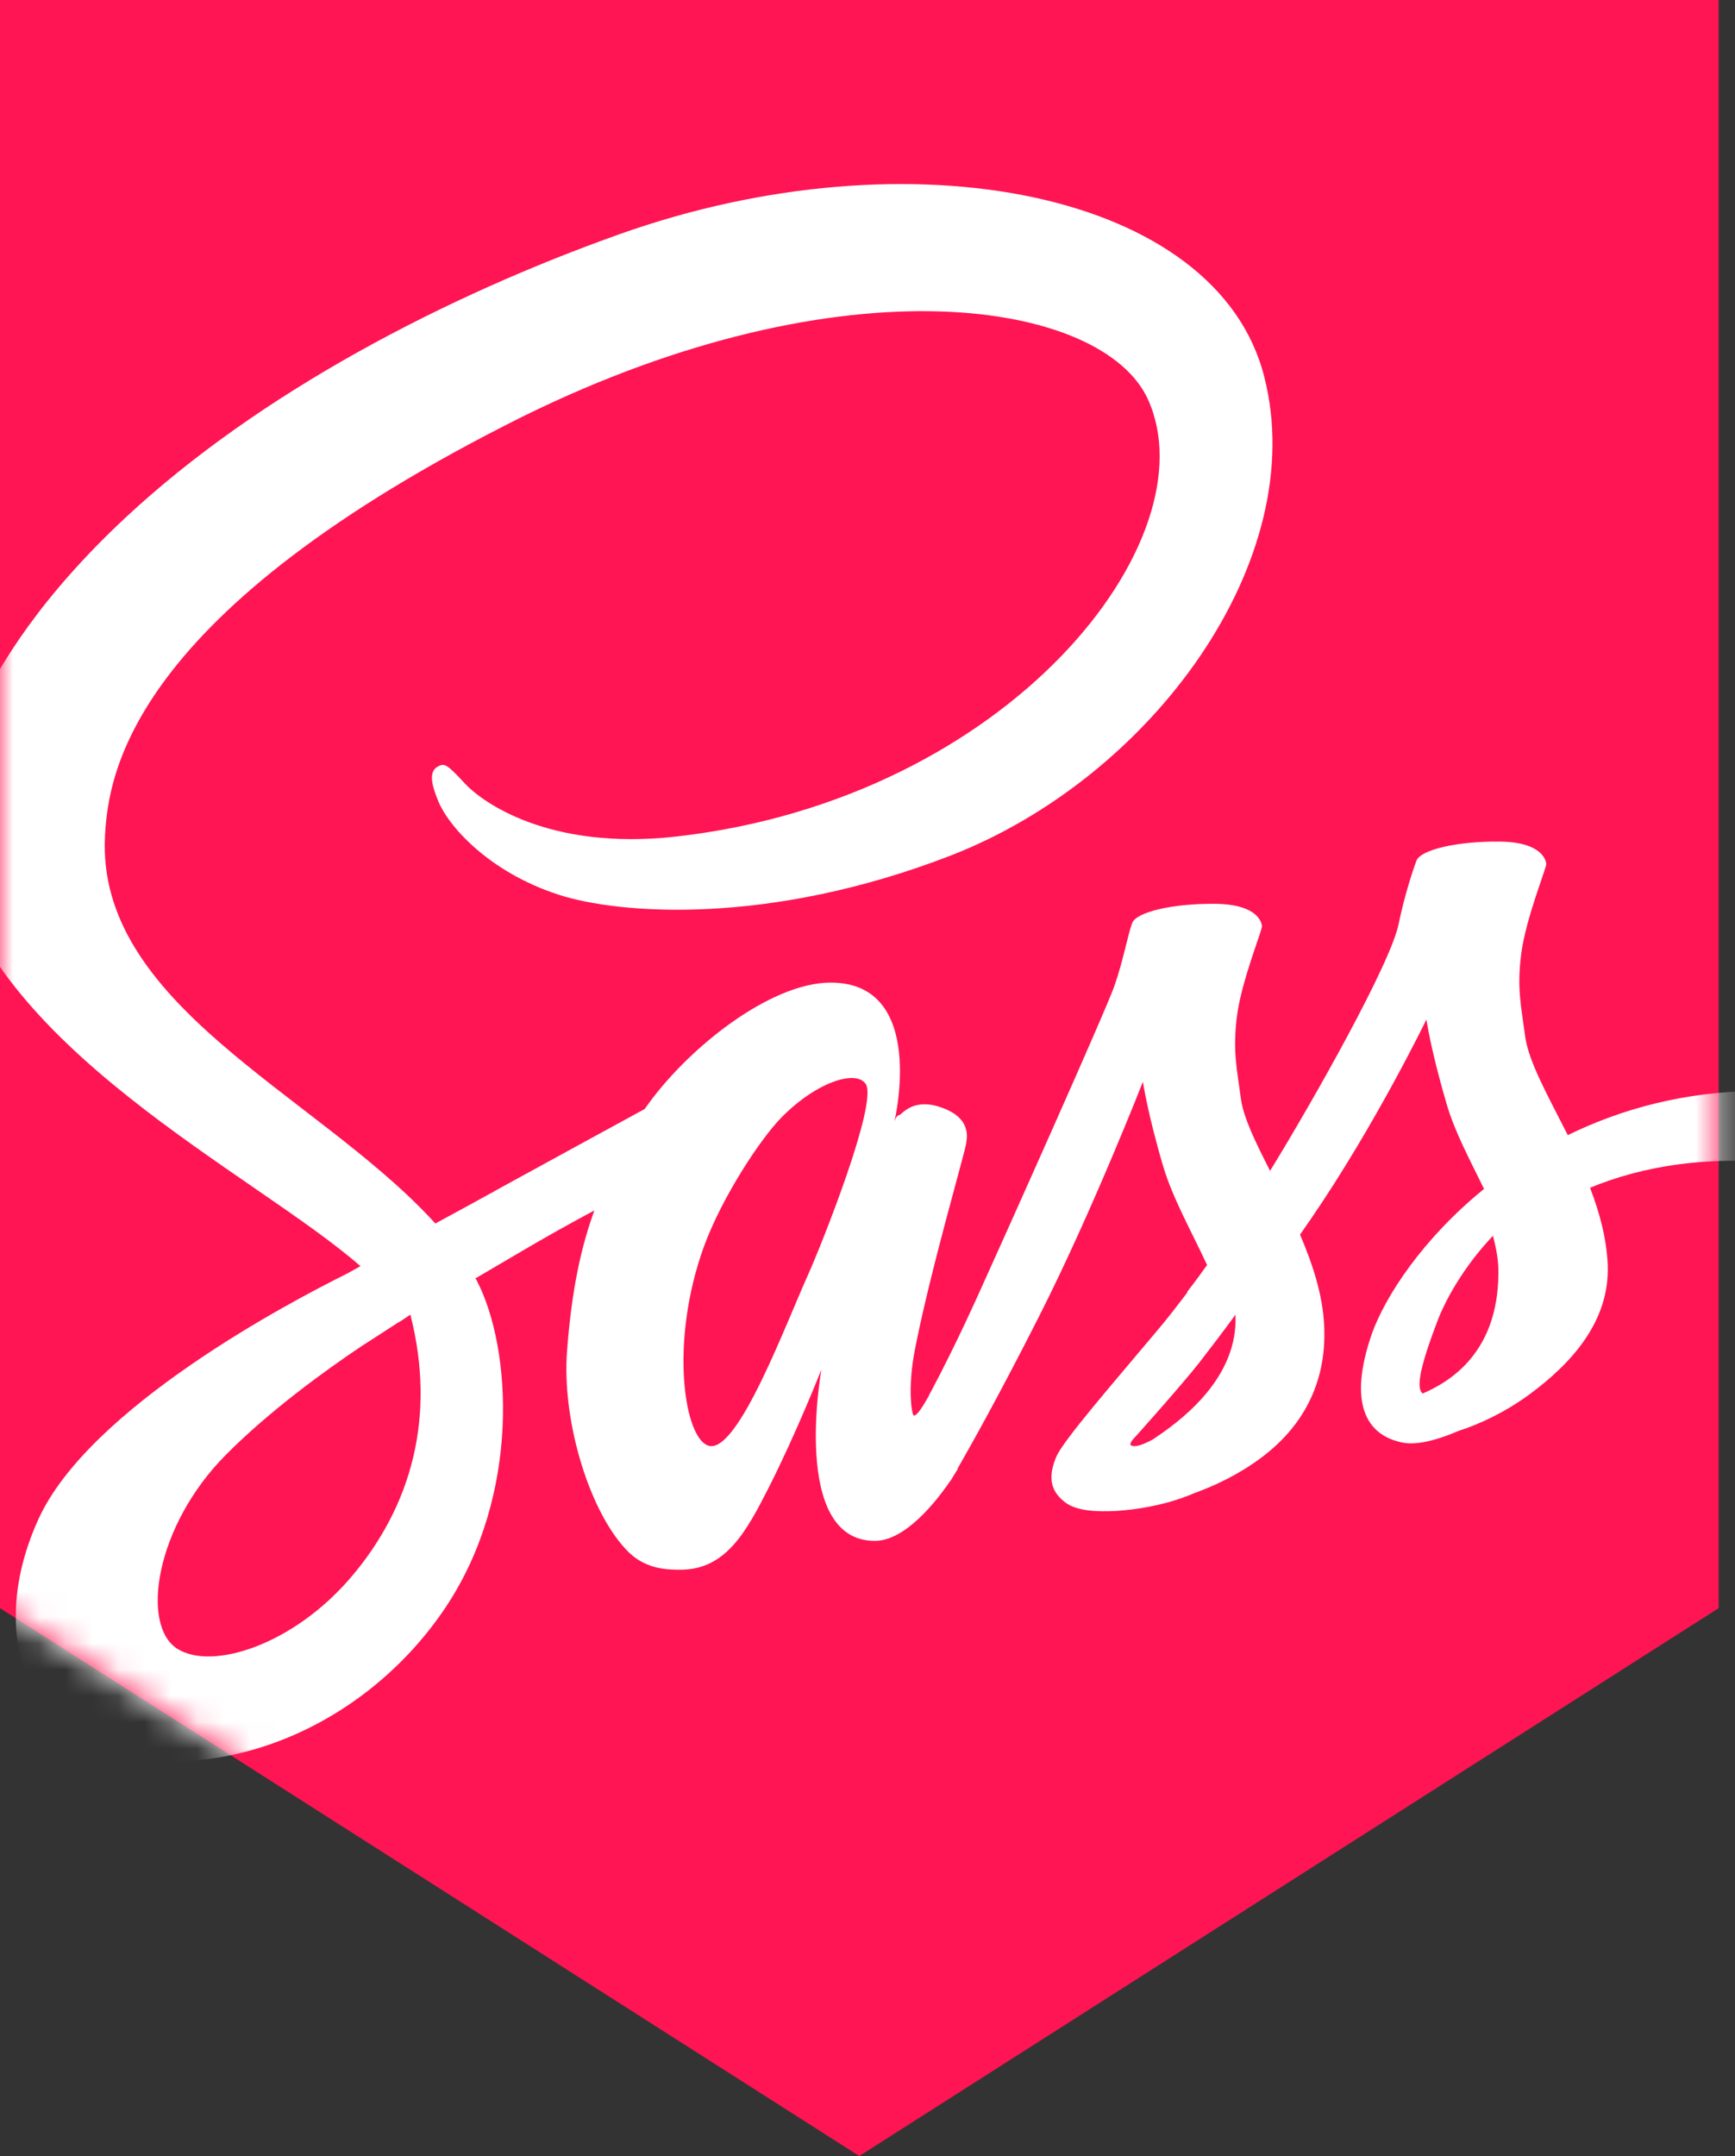 <?xml version="1.0" encoding="UTF-8" standalone="no"?>
<svg width="66px" height="82px" viewBox="0 0 66 82" version="1.1" xmlns="http://www.w3.org/2000/svg" xmlns:xlink="http://www.w3.org/1999/xlink">
    <rect x="0" y="0" width="66" height="82" fill="#333333" stroke="none"/>
    <!-- Generator: Sketch 50.2 (55047) - http://www.bohemiancoding.com/sketch -->
    <title>icn_sas</title>
    <desc>Created with Sketch.</desc>
    <defs>
        <polygon id="path-1" points="0 0 0 61.165 0.003 61.165 32.688 82 65.375 61.165 65.378 61.165 65.378 0"></polygon>
    </defs>
    <g id="Стайлгайд" stroke="none" stroke-width="1" fill="none" fill-rule="evenodd">
        <g id="2" transform="translate(-856, -625)">
            <g id="Group-3" transform="translate(256, -614)">
                <g id="Group-12" transform="translate(57, 1239)">
                    <g id="icn_sas" transform="translate(543, 0)">
                        <mask id="mask-2" fill="white">
                            <use xlink:href="#path-1"></use>
                        </mask>
                        <use id="Mask" fill="#FF1553" xlink:href="#path-1"></use>
                        <path d="M66.886,41.492 C64.095,41.506 61.67,42.178 59.639,43.172 C58.893,41.696 58.148,40.381 58.017,39.417 C57.87,38.291 57.695,37.604 57.87,36.26 C58.046,34.916 58.835,33.001 58.82,32.855 C58.806,32.709 58.645,32.022 57.038,32.008 C55.43,31.993 54.042,32.314 53.881,32.738 C53.721,33.162 53.414,34.126 53.209,35.12 C52.932,36.582 49.994,41.799 48.314,44.531 C47.773,43.464 47.306,42.529 47.203,41.784 C47.057,40.659 46.882,39.972 47.057,38.627 C47.233,37.283 48.022,35.369 48.007,35.222 C47.993,35.076 47.832,34.39 46.224,34.375 C44.617,34.36 43.229,34.682 43.068,35.106 C42.907,35.529 42.732,36.523 42.396,37.488 C42.06,38.452 38.158,47.162 37.136,49.412 C36.61,50.567 36.157,51.487 35.835,52.116 C35.835,52.116 35.835,52.116 35.835,52.116 C35.835,52.116 35.82,52.159 35.777,52.233 C35.499,52.773 35.338,53.066 35.338,53.066 C35.338,53.066 35.338,53.066 35.338,53.08 C35.119,53.475 34.885,53.84 34.768,53.84 C34.681,53.84 34.52,52.788 34.798,51.356 C35.382,48.331 36.77,43.625 36.756,43.464 C36.756,43.377 37.019,42.558 35.85,42.135 C34.71,41.711 34.301,42.412 34.199,42.412 C34.096,42.412 34.023,42.661 34.023,42.661 C34.023,42.661 35.294,37.371 31.598,37.371 C29.289,37.371 26.103,39.899 24.525,42.178 C23.532,42.719 21.413,43.874 19.148,45.116 C18.286,45.598 17.394,46.08 16.561,46.533 C16.503,46.475 16.445,46.402 16.386,46.343 C11.915,41.565 3.644,38.189 3.995,31.774 C4.126,29.436 4.93,23.298 19.878,15.845 C32.182,9.78 41.972,11.461 43.667,15.187 C46.093,20.507 38.421,30.385 25.709,31.818 C20.857,32.358 18.315,30.488 17.672,29.786 C17,29.056 16.898,29.012 16.649,29.158 C16.24,29.377 16.503,30.035 16.649,30.415 C17.029,31.408 18.593,33.162 21.237,34.024 C23.575,34.784 29.26,35.208 36.142,32.548 C43.843,29.567 49.863,21.281 48.095,14.34 C46.327,7.296 34.637,4.973 23.575,8.904 C17,11.242 9.869,14.924 4.74,19.718 C-1.353,25.417 -2.318,30.371 -1.923,32.446 C-0.506,39.811 9.65,44.604 13.712,48.155 C13.507,48.272 13.318,48.375 13.157,48.462 C11.126,49.471 3.381,53.519 1.452,57.8 C-0.74,62.652 1.803,66.13 3.483,66.598 C8.7,68.044 14.063,65.443 16.941,61.147 C19.82,56.85 19.469,51.268 18.14,48.711 C18.125,48.681 18.11,48.652 18.081,48.623 C18.607,48.316 19.148,47.995 19.674,47.688 C20.711,47.074 21.734,46.504 22.611,46.036 C22.114,47.395 21.749,49.018 21.573,51.356 C21.354,54.103 22.479,57.669 23.955,59.072 C24.613,59.685 25.387,59.7 25.884,59.7 C27.608,59.7 28.383,58.268 29.245,56.573 C30.297,54.498 31.247,52.086 31.247,52.086 C31.247,52.086 30.063,58.604 33.278,58.604 C34.447,58.604 35.631,57.084 36.157,56.31 C36.157,56.324 36.157,56.324 36.157,56.324 C36.157,56.324 36.186,56.28 36.244,56.178 C36.361,55.988 36.434,55.871 36.434,55.871 C36.434,55.871 36.434,55.857 36.434,55.842 C36.902,55.024 37.954,53.168 39.517,50.084 C41.534,46.11 43.477,41.141 43.477,41.141 C43.477,41.141 43.653,42.354 44.252,44.371 C44.602,45.554 45.333,46.855 45.918,48.112 C45.45,48.769 45.158,49.135 45.158,49.135 C45.158,49.135 45.158,49.135 45.172,49.149 C44.792,49.646 44.383,50.187 43.93,50.713 C42.338,52.613 40.438,54.79 40.175,55.418 C39.868,56.164 39.941,56.704 40.526,57.143 C40.949,57.464 41.709,57.508 42.484,57.464 C43.916,57.362 44.924,57.011 45.421,56.792 C46.195,56.514 47.101,56.091 47.949,55.462 C49.512,54.308 50.462,52.656 50.374,50.479 C50.331,49.281 49.936,48.082 49.454,46.957 C49.6,46.753 49.731,46.548 49.878,46.343 C52.347,42.734 54.261,38.774 54.261,38.774 C54.261,38.774 54.437,39.986 55.036,42.003 C55.328,43.026 55.927,44.137 56.453,45.218 C54.13,47.103 52.698,49.295 52.186,50.727 C51.266,53.387 51.982,54.585 53.341,54.863 C53.954,54.995 54.831,54.702 55.474,54.425 C56.292,54.162 57.257,53.709 58.177,53.036 C59.741,51.882 61.246,50.274 61.158,48.097 C61.114,47.103 60.851,46.124 60.486,45.174 C62.459,44.356 65.001,43.903 68.245,44.283 C75.201,45.101 76.574,49.441 76.311,51.268 C76.048,53.095 74.587,54.088 74.105,54.395 C73.623,54.702 73.462,54.805 73.506,55.024 C73.564,55.345 73.798,55.331 74.207,55.272 C74.777,55.17 77.86,53.796 77.992,50.435 C78.211,46.139 74.119,41.448 66.886,41.492 Z M13.342,59.999 C11.143,62.566 8.08,63.536 6.757,62.715 C5.337,61.835 5.894,58.044 8.595,55.328 C10.238,53.671 12.354,52.134 13.76,51.194 C14.08,50.985 14.553,50.687 15.124,50.313 C15.221,50.254 15.277,50.224 15.277,50.224 C15.389,50.149 15.5,50.075 15.611,50 C16.6,53.88 15.653,57.298 13.342,59.999 Z M30.749,48.459 C29.884,50.37 28.075,55.26 26.973,54.989 C26.029,54.761 25.447,51.054 26.785,47.39 C27.461,45.551 28.893,43.355 29.726,42.5 C31.079,41.131 32.574,40.675 32.936,41.231 C33.392,41.958 31.284,47.262 30.749,48.459 Z M43.838,54.755 C43.498,54.938 43.173,55.061 43.025,54.969 C42.922,54.908 43.173,54.663 43.173,54.663 C43.173,54.663 44.931,52.706 45.626,51.819 C46.025,51.3 46.498,50.688 47,50 C47,50.061 47,50.138 47,50.199 C47,52.538 44.813,54.113 43.838,54.755 Z M54.118,53 C53.897,52.814 53.936,52.194 54.676,50.256 C54.961,49.496 55.636,48.225 56.791,47 C56.921,47.496 57.012,47.977 56.999,48.426 C56.986,51.419 55.195,52.535 54.118,53 Z" id="Shape" fill="#FFFFFF" fill-rule="nonzero" mask="url(#mask-2)"></path>
                    </g>
                </g>
            </g>
        </g>
    </g>
</svg>